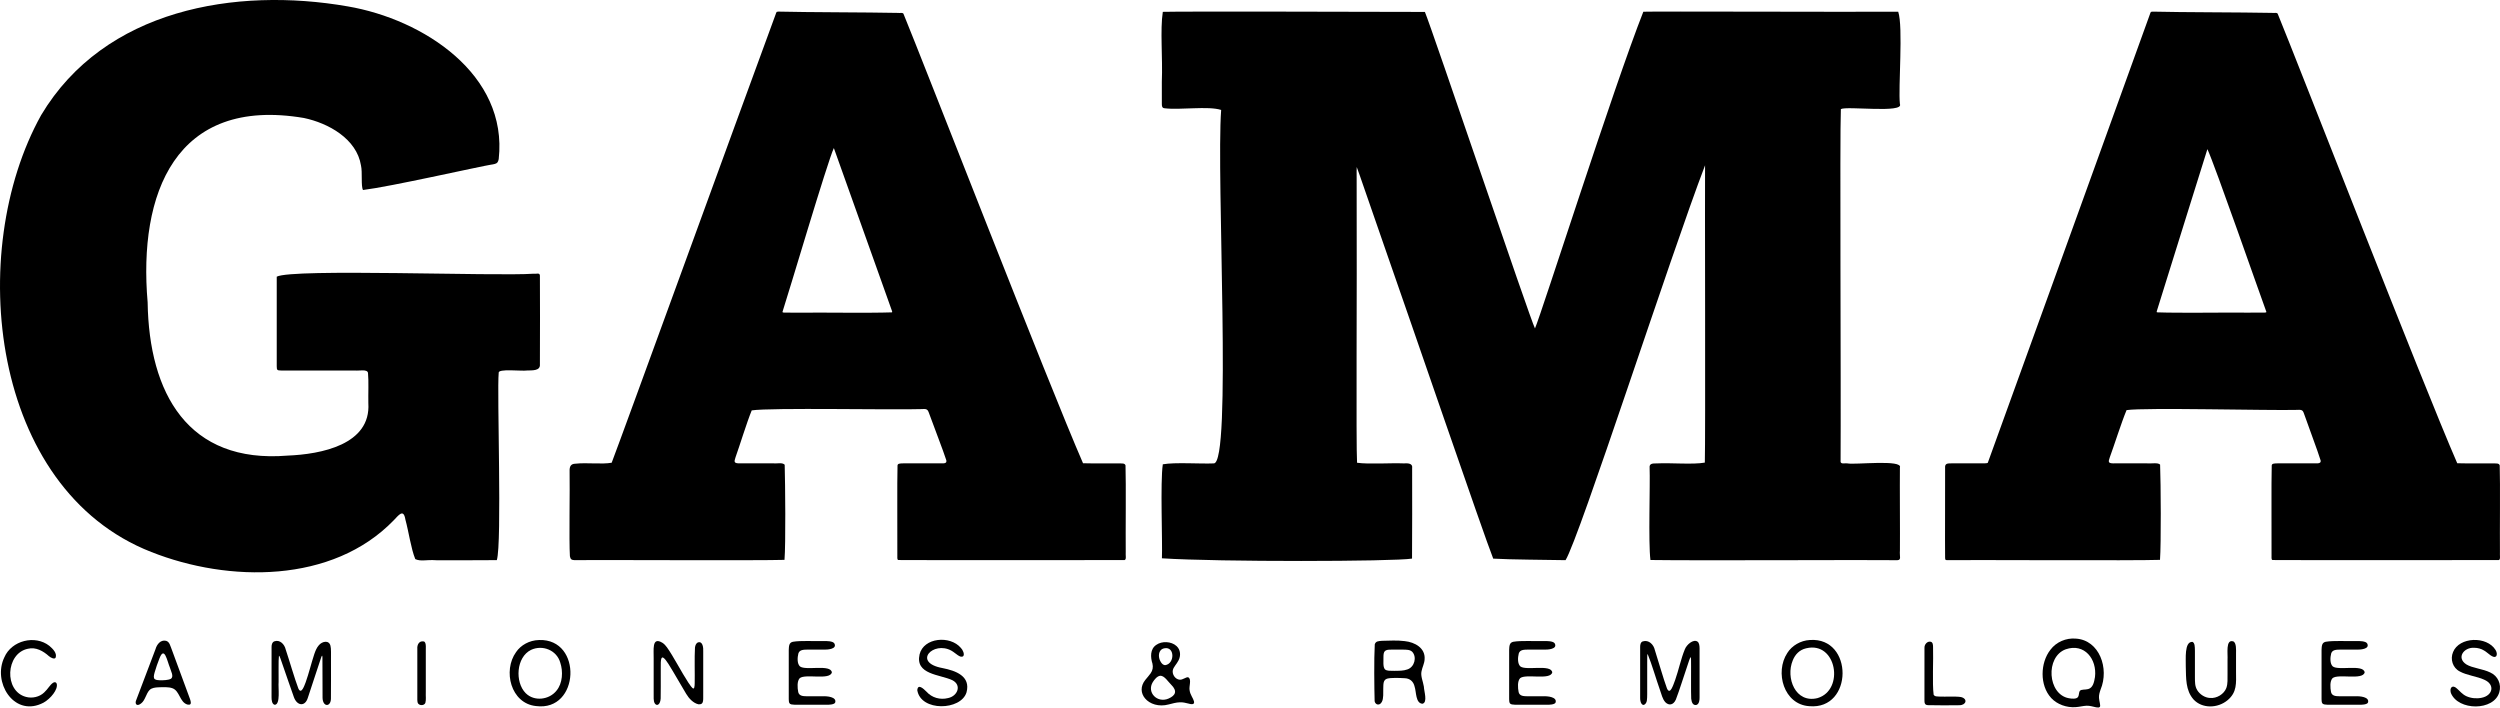 <?xml version="1.0" encoding="UTF-8"?>
<svg id="Capa_2" data-name="Capa 2" xmlns="http://www.w3.org/2000/svg" viewBox="0 0 1170.44 331.24">
  <g id="Capa_1-2" data-name="Capa 1">
    <g>
      <path d="M667.1,5.58c3.27,7.74,49.48,144.5,51.54,148.18,3.13-7.18,36.73-112.76,50.73-148.27,6.43-.22,92.35.14,119.33,0,2.41,7.12-.05,35.68.79,43.21,2.03,4.44-24.97.84-27.64,2.38-.55,12.78.1,128-.13,165.22.38,1.12,2.17.45,3.22.65,3.13.76,26.1-1.98,24.55,1.97-.1,8.43.1,31.06.01,38.83-.25,2.83.82,4.42-1.2,4.52-12.01-.22-93.01.26-115.6-.09-1.04-8.09-.09-35.46-.39-43.13-.23-2.08,1.36-2.1,3.38-2.09,6.74-.34,16.84.63,22.47-.38.34-10.48-.02-131.31.11-139.19-16.25,42.47-58.9,174.64-65.32,184.87-8.23-.17-26.03-.24-33.86-.72-4.21-10.47-39.84-114.5-51.16-146.74-7.16-20.52-12.06-35-12.74-36.6-.14,1.31.05,7.39-.03,17.02.18,35.75-.34,113.41.18,121.43,5.52.8,15.64.04,21.75.3,2.11-.11,4.44-.09,4.04,2.31,0,11.88.07,31.69-.05,42.27-8.73,1.41-90.62,1.59-117.1-.14.33-7.67-.83-35.65.42-44.01,5.81-1.03,17.58-.14,23.79-.42,8.66.93,1.17-134.18,3.53-165.48-6.11-1.97-19.42.14-26.6-.8-1.04-.12-1.16-.97-1.17-1.9-.03-1.92,0-5.78-.01-10.45.46-11.44-.86-24.22.46-32.78,8.96-.25,94.67-.04,122.67.04h0Z"/>
      <path d="M194.41,261.72c-1.99-4.85-3.06-12.8-4.62-18.49-.87-5.34-3.21-1.93-5.44.34-28.71,29.69-77.3,29.17-113.48,14.87C-4.6,228.97-16.28,117.82,19.26,53.9,48.92,4.22,110.32-6.15,162.8,2.99c35.43,6.05,75.08,31.91,70.69,71.47-.27,1.4-.67,1.99-1.84,2.29-9.59,1.67-48.3,10.54-61.7,12.21-1.04-1.84-.19-8.31-.95-11.52-2.04-12.47-15.23-19.78-26.7-22.2-60.33-10.2-77.58,35.54-73.18,86.3.65,42.53,18.79,75.6,65.53,71.76,15.62-.62,39.07-5.11,37.8-24.53-.09-4.29.21-10.26-.16-14.15-.26-1.96-4.29-.91-6.04-1.16-8.62,0-19.56,0-28.5,0-2.12,0-4.09,0-6.12,0-1.9-.02-2.05-.18-2.07-2.04-.02-13.14,0-29.18,0-41.89,7.29-3.9,102.71-.1,120.32-1.39,1.38.19,2.72-.6,2.89.82.07,6.76.06,31.68,0,41.55.3,3.24-3.66,2.84-6.07,2.95-2.41.39-13.68-1.01-13.22,1.12-.87,8.76,1.61,79.68-.88,87.66-7.84.12-19.14.02-28.32.05-4.82-.34-7.15.69-9.84-.52l-.03-.03Z"/>
      <path d="M1150.44,216.88c4.73.16,12.4-.01,17.02.06,1.06.12,2.47-.23,2.85.94.28,8.92,0,31.48.1,40.13-.12,2.28.37,3.93-.53,4.2-10.47,0-92.46.1-105.97-.02-.66-.3-.34-1.38-.43-2.09.06-7.51-.14-35.35.09-42.22.16-.82.83-.92,2.77-.95,4.3-.01,11.26,0,15.74,0,1.84-.18,4.73.62,4.38-1.35-1.35-4.48-5.62-15.66-7.37-20.78-.92-2.38-.7-3.12-3.6-2.9-13.15.37-70.93-1.19-79.88.1-2.33,5.51-5.95,16.98-7.87,22.14-.77,2.27-.94,2.92,2.72,2.79,4.06.01,9.67,0,14.31,0,2.77.19,5.47-.48,6.54.59.35,8.98.49,37.2-.05,44.59-10.78.42-91.11-.02-99.73.13-.81-.02-.83-.17-.88-1.23-.1-7.1.05-34.44,0-41.88-.21-2.35,1.3-2.16,3.11-2.2,3.42-.02,10.66,0,13.92-.01.64-.01,2.73.08,2.96-.27,3.27-8.81,51.59-142.76,69.67-192.76,3.13-8.66,5.33-14.76,6.21-17.18.21-.53.22-.82.49-1.14.38-.15.86-.12,1.33-.12,12.41.33,41.07.29,55.08.58,1.78.12,2.3-.22,2.9.31,9.32,22.62,67.82,173.21,84.09,210.52h.04ZM1009.82,146.23c10.91.39,31.18.02,42.45.14,3.98,0,6.91.02,8.04-.02.54-.03.75-.1.75-.34-2.9-7.83-24.32-69.28-27.61-76.19-5.61,17.79-13.05,41.81-18.72,59.9-2.51,8.04-4.42,14.13-4.94,15.85-.07.26-.14.47.02.64h.01Z"/>
      <path d="M507.07,216.88c4.73.16,12.4-.01,17.02.06,1.06.12,2.46-.23,2.85.94.28,8.92,0,31.48.1,40.13-.14,2.34.42,3.8-.53,4.2-10.47.01-92.46.1-105.97-.02-.66-.3-.34-1.38-.43-2.09.06-7.51-.14-35.35.09-42.22.16-.82.83-.92,2.77-.95,4.33-.01,11.39,0,15.87,0,1.86-.19,4.61.63,4.22-1.39-1.46-4.59-5.94-16.04-7.77-21.18-.88-2.31-.82-3.1-3.62-2.84-13.14.46-70.8-.74-79.73.61-2.26,5.48-5.73,16.8-7.59,21.97-.74,2.21-.89,2.98,2.69,2.82,4.04.01,9.71,0,14.25,0,2.84.22,4.88-.54,6.08.65.26,9.11.52,37.18-.09,44.54-10.68.39-88.25-.02-98.48.12-1.16-.08-1.73-.35-1.99-1.85-.45-7.47.04-31.42-.14-39.71-.07-2.09.41-3.54,2.74-3.58,5.34-.59,12.34.38,16.96-.45,5.02-13.06,58.28-159.75,76.77-209.94.22-.53.22-.82.5-1.14.38-.15.86-.12,1.33-.12,12.41.33,41.06.3,55.07.6,1.79.17,2.28-.26,2.9.31,9.35,22.7,67.83,173.18,84.1,210.51h.04ZM417.61,146.22c.16-.17.07-.38,0-.62-.59-1.7-2.77-7.78-5.64-15.83-6.53-18.28-15.12-42.44-21.58-60.46-2.93,6.18-21.44,68.87-24.04,76.68,0,.26.2.34.73.37,1.08.04,3.91,0,7.8.02,11.27-.12,31.72.24,42.72-.14h.01Z"/>
    </g>
    <g>
      <path d="M769.18,300.27c2.7-.84,5.04,1.48,5.58,4.07,1.6,4.9,3.95,13.33,5.68,17.99,1.46,3.22,2.84-1.38,3.85-4.04,1.61-4.55,2.67-9.83,4.51-14.29.83-2.21,4.01-4.92,5.92-3.62.83.57.97,2.02.98,3.14.02,5.43,0,17.41,0,22.94.03,1.3-.17,3.13-1.46,3.57-1.59.32-2.26-1.07-2.46-2.91-.15-3.92-.02-11.14-.06-15.27,0-2.65.02-4.26-.21-4.18-.47.54-.9,2.28-1.83,4.94-1.62,4.65-3.29,10.26-5.09,14.93-1.19,2.65-3.28,2.82-4.85,1.29-1.47-1.57-1.83-3.79-2.6-5.84-1.77-4.96-3.83-12.2-5.72-16.71-.26-.22-.23,1.33-.24,4.01,0,4.1,0,10.52,0,14.69-.07,2.29.14,4.18-1.5,5.02-.43.11-.88-.11-1.21-.62-.42-.61-.59-1.68-.59-2.56-.01-5.59-.02-18.85,0-24,0-1.04.24-2.19,1.22-2.53l.06-.02Z"/>
      <path d="M128.42,300.26c2.59-.94,4.79,1.37,5.34,3.82,1.66,4.94,4.13,13.55,5.92,18.24,1.41,3.18,2.89-1.59,3.45-2.94,1.49-4.17,2.59-8.82,4.01-13.13.5-1.46,1.11-3.01,2.13-4.15,1.52-1.84,4.73-2.58,5.44.21.39,1.32.21,4.23.25,6.53-.03,5.8.06,12.86-.03,18.42-.18,3.85-3.84,3.77-3.92-.61-.1-5.51.05-13.29-.06-18.94-.04-1.17-.3-.73-.57.04-1.02,2.92-4.58,13.97-6.25,18.92-1.29,4.28-5.04,3.85-6.53-.27-1.44-3.96-3.68-10.6-5.13-14.73-1-2.69-1.45-4.64-1.87-4.66-.32,2.09-.09,8.9-.16,12.24-.26,2.79.95,10.48-1.77,10.72-1.35-.19-1.56-2.29-1.54-3.55,0-5.76-.02-18.53.01-23.55,0-1.05.27-2.2,1.22-2.57l.06-.03Z"/>
      <path d="M960.26,326.71c-5.34-5.81-5.14-16.37-.29-22.52,2.72-3.63,7.34-5.6,11.87-5.21,11.09.67,15.74,14,11.6,23.86-.46,1.34-.82,2.53-.74,3.89.11,1.77.88,3.62.39,4.22-.39.41-.94.31-1.74.2-1.5-.27-2.95-.86-4.63-.74-1.65.11-3.26.55-4.93.65-4.2.33-8.67-1.26-11.45-4.25l-.09-.09ZM972.93,326.22c.51-.81.25-2.02.85-2.8.58-.76,2.54-.43,3.87-.82,2.21-.63,2.76-3.13,3.17-5.63,1.03-8.34-4.92-16.01-13.7-12.98-9.63,3.53-8.51,21.1,1.45,22.9,1.32.26,3.67.49,4.33-.62l.03-.05Z"/>
      <path d="M657.68,300.16c4.72.49,9.67,3.24,9.29,8.44-.05,1.95-1.1,3.79-1.44,5.64-.53,2.26.72,4.85,1.09,7.22.06,2.2,1.87,7.34-.63,8.02-3.31-.18-2.87-5.58-3.7-7.99-.52-2.38-2.17-3.88-4.59-3.96-2.52-.15-6.5-.31-8.35.22-1.9.67-1.65,2.7-1.74,4.57-.06,1.96.22,4.72-.68,6.31-1.04,1.92-3,1.4-3.36-.32-.17-6.43-.33-19.5.06-26.64.49-1.56,1.77-1.51,3.45-1.66,3.27-.07,7.16-.3,10.47.14l.13.02ZM648.44,313.41c.99.79,2.43.61,4.31.66,2.33-.03,4.31.01,6.15-.66,3.39-1.12,4.53-5.83,2.28-8.24-1.1-1.06-2.61-.98-4.11-1.03-1.84-.01-3.86-.01-5.72,0-3.2-.09-3.64.93-3.65,3.43.08,1.7-.37,4.57.68,5.78l.06.06Z"/>
      <path d="M324.67,322.32c.15,0,.26-.12.34-.35.19-.58.21-1.37.23-2.12.1-4.46-.16-11.85.13-16.71.14-1.03.54-2.03,1.41-2.38,2.2-.69,2.58,2.35,2.45,4.42,0,2.34,0,5.64,0,9.05,0,3.44,0,6.61,0,9.88-.13,3.26.62,5.83-2.2,5.63-2.46-.53-4.54-2.79-5.81-4.96-2.77-4.57-5.42-9.39-8.23-13.87-.75-1.06-1.57-2.55-2.64-3.09-1.39-.27-.9,3.91-1,7.41-.03,3.54.06,8.77-.04,11.79-.19,2.9-1.74,3.71-2.71,2.36-.81-1.27-.5-2.87-.57-5.6,0-4.53,0-10.82,0-15.54.15-3.45-1.14-10.62,4.23-7.22.76.52,1.41,1.25,1.98,2.03,2.87,3.95,6.91,11.81,9.99,16.47.57.88,1.89,2.86,2.4,2.82h.03Z"/>
      <path d="M390.67,301.32c1.27,2.59-3.24,2.93-5.51,2.81-2.24,0-5,0-7.2,0-1.68.04-3.62,0-4.18,1.81-.5,1.93-.61,4.82.75,6.06,2.68,2.1,14.39-1.17,14.93,2.78-.83,3.83-12.45.5-15.06,2.74-1.28,1.38-1.09,4.46-.68,6.52.45,1.83,2.27,1.91,3.96,1.93,2.22.02,5.02,0,7.27.01,2.37-.13,6.74.31,6.1,2.83-.26,1.11-3.13,1.21-4.61,1.14-3.73,0-9.12,0-12.55,0-1.51,0-2.62,0-3.32-.15-.5-.11-.81-.3-1-.63-.26-.51-.27-1.2-.29-1.87-.01-4.69-.02-17.74,0-23.01.09-1.66.03-3.45,1.96-3.83,3.79-.64,9.91-.2,14.1-.33,1.67-.07,4.68,0,5.27,1.11l.04.05Z"/>
      <path d="M727.94,301.32c1.27,2.59-3.24,2.93-5.51,2.81-2.24,0-5,0-7.2,0-1.68.04-3.62,0-4.18,1.81-.5,1.93-.61,4.82.75,6.06,2.68,2.1,14.39-1.17,14.93,2.78-.83,3.83-12.45.5-15.06,2.74-1.28,1.38-1.09,4.46-.68,6.52.45,1.83,2.27,1.91,3.96,1.93,2.22.02,5.02,0,7.27.01,2.37-.13,6.74.31,6.1,2.83-.26,1.11-3.13,1.21-4.61,1.14-3.73,0-9.12,0-12.55,0-1.51,0-2.62,0-3.32-.15-.5-.11-.81-.3-1-.63-.26-.51-.27-1.2-.29-1.87-.01-4.69-.02-17.74,0-23.01.09-1.66.03-3.45,1.96-3.83,3.79-.64,9.91-.2,14.1-.33,1.67-.07,4.68,0,5.27,1.11l.04.05Z"/>
      <path d="M1108.29,301.32c1.27,2.59-3.24,2.93-5.51,2.81-2.24,0-5,0-7.2,0-1.68.04-3.62,0-4.18,1.81-.5,1.93-.61,4.82.75,6.06,2.68,2.1,14.39-1.17,14.93,2.78-.83,3.83-12.45.5-15.06,2.74-1.28,1.38-1.09,4.46-.68,6.52.45,1.83,2.27,1.91,3.96,1.93,2.22.02,5.02,0,7.27.01,2.37-.13,6.74.31,6.1,2.83-.26,1.11-3.13,1.21-4.61,1.14-3.73,0-9.12,0-12.55,0-1.51,0-2.62,0-3.32-.15-.5-.11-.81-.3-1-.63-.26-.51-.27-1.2-.29-1.87-.01-4.69-.02-17.74,0-23.01.09-1.66.03-3.45,1.96-3.83,3.79-.64,9.91-.2,14.1-.33,1.67-.07,4.68,0,5.27,1.11l.04.05Z"/>
      <path d="M252.4,299.64c20.48-.69,19.06,33.62-1.45,30.92-11.82-1.21-15.62-16.55-9.34-25.26,2.21-3.28,6.28-5.54,10.64-5.65h.14ZM246.2,324.6c3.95,3.91,10.9,3.04,14.29-1.2,2.97-3.49,3.18-9.09,1.8-13.21-1.66-5.8-8.29-8.45-13.67-5.93-6.97,3.4-7.62,15.1-2.52,20.25l.09.09Z"/>
      <path d="M847.41,299.63c20.43-1.4,20.3,32.8-.32,30.99-11.96-.74-16.27-15.92-10.3-24.93,2.11-3.41,6.22-5.81,10.47-6.05h.14ZM845.51,303.54c-2.96.69-5.06,2.81-6.18,5.63-3.41,8.17,1.23,20.24,11.6,17.66,12.77-3.76,8.95-26.77-5.3-23.32l-.13.03Z"/>
      <path d="M550.91,302.56c1.82,1.67,1.97,4.46.87,6.58-.85,1.75-2.4,3.14-2.69,4.6-.42,1.98,1.14,4.32,3.21,4.48,1.42.16,3.01-1.38,4-1.12,1.75.88.2,4.34.67,6.2.22,1.85,1.71,3.73,2.01,4.99.49,1.84-1.45,1.44-2.62,1.09-1.29-.34-2.62-.64-4-.58-1.71.04-3.52.58-5.21,1-4.62,1.26-8.88-.2-11.08-2.85-1.97-2.35-2.29-5.62.15-8.65.8-1.03,1.79-2.04,2.5-3.1.95-1.35,1.21-2.86.84-4.49-.96-2.99-1.16-6.83,1.79-8.8,2.6-1.86,7.04-1.7,9.48.56l.09.08ZM544.98,303.54c-2.82.65-2.89,4.16-1.6,6.24.47.85,1.18,1.63,2.16,1.62,4.48-.62,4.56-8.9-.43-7.88l-.13.03ZM543.1,316.38c-1.41.24-2.58,1.7-3.4,2.98-2.94,4.87,2.15,9.99,7.41,7.68,3.28-1.44,4.18-3.51,1.25-6.43-1.46-1.4-3.19-4.32-5.16-4.24h-.1Z"/>
      <path d="M1168.66,307.2c-1.34,1.46-4.05-1.82-5.68-2.64-1.27-.82-2.96-1.28-4.62-1.28-4.78-.31-8.51,4.63-3.69,7.77,2.8,1.75,7.72,2.06,11.23,3.8,3.57,1.6,5.3,5.56,4.22,9.21-2.47,8.91-19.34,8.78-22.69.35-.71-2.5.79-3.99,2.81-2.08,1.3,1.09,2.57,2.8,4.54,3.65,2.15.97,4.8,1.19,7.06.7,5.23-1.03,6.42-6.19,1.21-8.46-3.27-1.53-8.19-2.05-11.41-3.84-3.36-1.69-4.61-5.76-3.17-9.12,2.86-7.11,15.79-7.63,19.9-.94.69,1.12.71,2.27.33,2.84l-.03.05Z"/>
      <path d="M450.95,307.18c-1.3,1.17-3.5-1.42-5.52-2.55-8.48-4.72-18.48,5.54-4.16,8.15,6.11,1.2,13.28,3.72,11.23,11.36-2.58,8.55-21.41,9.12-23.05-1,.27-3.16,2.8-.82,4.33.71,2.48,2.8,6.37,3.92,10.08,2.97,4.49-.92,6.51-6.08,2-8.37-5.81-2.74-17.5-2.57-15.34-12.09,1.92-7.91,14.3-8.99,19.34-3.02.93.91,1.8,2.99,1.14,3.79l-.03.05Z"/>
      <path d="M1026.52,300.52c1.02.61,1.05,1.99,1.09,4.2,0,3.44,0,8.71,0,12.23.03,2.38-.08,4.27,1.11,6.22,1.23,1.96,3.51,3.45,5.88,3.6,3.27.31,6.63-1.8,7.72-4.67.76-2.23.5-4.12.56-6.66,0-1.93,0-4.24,0-6.45.21-2.92-1-9.83,2.67-8.71,1.54.67,1.32,4.03,1.31,5.77,0,2.54,0,5.65,0,8.34.04,5.49.5,9.66-3.91,13.39-4.73,3.96-11.98,4.02-15.98-.3-3.78-4.29-3.48-9.91-3.64-15.46.11-3.16-.82-11.77,3.14-11.5l.05.02Z"/>
      <path d="M77.74,300.01c1.71.52,1.9,2.19,3.01,4.99,1.07,2.89,2.18,5.91,3.45,9.36,1.49,4.04,3,8.14,4.08,11.07.93,2.51,2.06,4.98-.55,4.42-3.65-1.1-3.55-6.45-7.05-7.65-1.69-.63-4.41-.5-6.7-.41-1.38.09-2.85.23-3.89,1.19-1.73,1.71-2.04,4.86-4.03,6.35-2.13,1.7-3.09.09-2.23-1.71,1.89-5.01,6.88-18.16,8.98-23.7.63-2.23,2.37-4.48,4.87-3.92l.07.02ZM72.54,318c.48.35,1.36.48,2.44.5,1.52-.01,3.74-.04,4.99-.69,1.63-1.05-.05-3.73-.41-5.21-1.34-3.24-2.58-10.35-4.9-4.37-.82,1.98-1.67,4.54-2.27,6.59-.44,1.56-.58,2.63.07,3.14l.06.05Z"/>
      <path d="M26,307.94c-.45.83-2.12.08-3.1-.75-2.61-2.35-6.08-4.37-9.82-3.46-10.48,2.11-11.3,19.81-.93,22.54,2.91.81,6.34.03,8.51-2.05,1.83-1.67,2.71-3.61,4.2-4.56,1.06-.67,1.97-.02,1.76,1.58-.31,2.96-4.23,7.09-7.47,8.31-12.94,5.6-22.68-10.3-17.11-21.81,3.37-7.87,14.37-10.65,21.07-5.37,1.71,1.45,3.68,3.47,2.93,5.52l-.03.05Z"/>
      <path d="M903.97,300.46c.99.3,1.03,1.56,1.04,2.5.21,5.83-.41,17.07.27,22.28.63.99,1.54.78,2.97.89,2.55.11,7.4-.2,9.85.21,3.3.83,2.42,3.81-.74,3.83-4.25.05-10.55.1-14.71-.03-1.65-.05-1.66-1.15-1.67-2.44,0-4.92-.02-19.26.01-24.31-.12-1.64,1.33-3.33,2.93-2.94l.05.02Z"/>
      <path d="M198.36,300.3c1.47.31.87,3.57.99,6.03,0,5.03,0,12.37,0,17.48-.09,2.36.22,3.68-.21,5.28-.54,1.23-2.42,1.33-3.27.42-.41-.44-.48-1.13-.49-1.78-.01-4.94,0-18.68,0-23.98-.16-1.94.89-3.82,2.92-3.45l.06.02Z"/>
    </g>
  </g>
</svg>